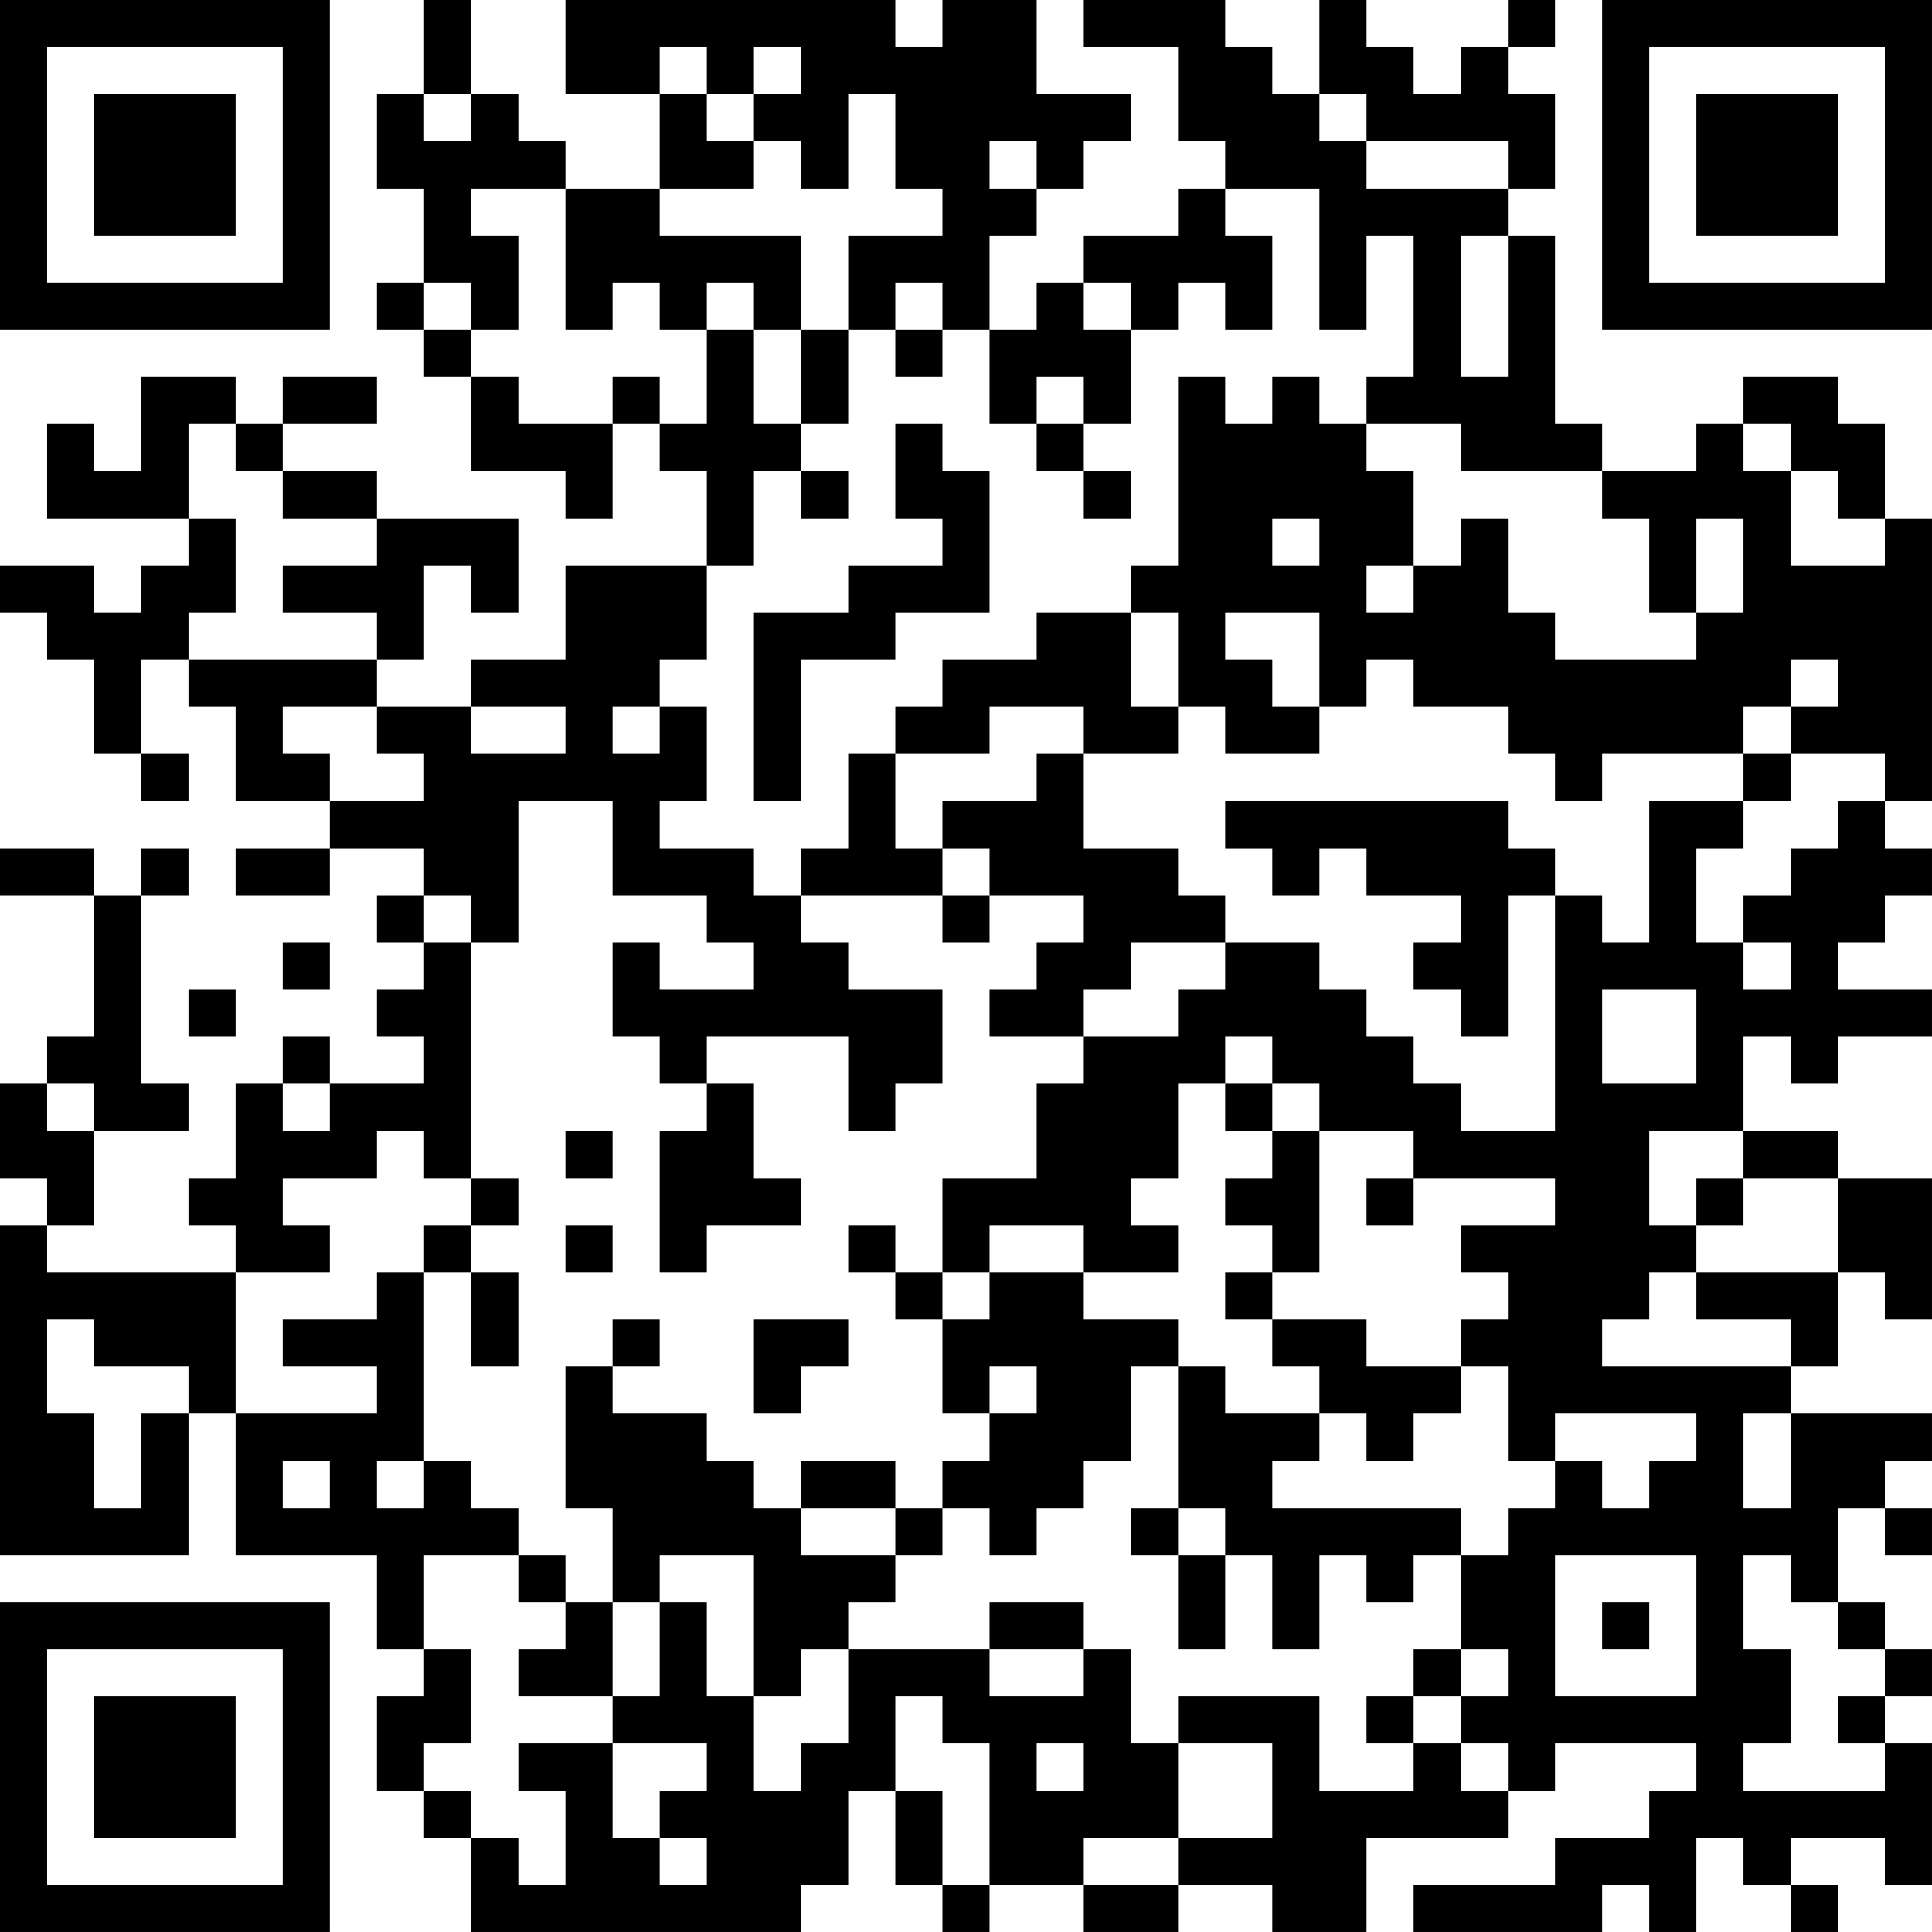 <?xml version="1.0" encoding="UTF-8"?>
<svg xmlns="http://www.w3.org/2000/svg" version="1.1" width="200" height="200" viewBox="0 0 200 200"><rect x="0" y="0" width="200" height="200" fill="#ffffff"/><g transform="scale(4.878)"><g transform="translate(0,0)"><path fill-rule="evenodd" d="M9 0L9 2L8 2L8 4L9 4L9 6L8 6L8 7L9 7L9 8L10 8L10 10L12 10L12 11L13 11L13 9L14 9L14 10L15 10L15 12L12 12L12 14L10 14L10 15L8 15L8 14L9 14L9 12L10 12L10 13L11 13L11 11L8 11L8 10L6 10L6 9L8 9L8 8L6 8L6 9L5 9L5 8L3 8L3 10L2 10L2 9L1 9L1 11L4 11L4 12L3 12L3 13L2 13L2 12L0 12L0 13L1 13L1 14L2 14L2 16L3 16L3 17L4 17L4 16L3 16L3 14L4 14L4 15L5 15L5 17L7 17L7 18L5 18L5 19L7 19L7 18L9 18L9 19L8 19L8 20L9 20L9 21L8 21L8 22L9 22L9 23L7 23L7 22L6 22L6 23L5 23L5 25L4 25L4 26L5 26L5 27L1 27L1 26L2 26L2 24L4 24L4 23L3 23L3 19L4 19L4 18L3 18L3 19L2 19L2 18L0 18L0 19L2 19L2 22L1 22L1 23L0 23L0 25L1 25L1 26L0 26L0 33L4 33L4 30L5 30L5 33L8 33L8 35L9 35L9 36L8 36L8 38L9 38L9 39L10 39L10 41L17 41L17 40L18 40L18 38L19 38L19 40L20 40L20 41L21 41L21 40L23 40L23 41L25 41L25 40L27 40L27 41L29 41L29 39L32 39L32 38L33 38L33 37L36 37L36 38L35 38L35 39L33 39L33 40L30 40L30 41L34 41L34 40L35 40L35 41L36 41L36 39L37 39L37 40L38 40L38 41L39 41L39 40L38 40L38 39L40 39L40 40L41 40L41 37L40 37L40 36L41 36L41 35L40 35L40 34L39 34L39 32L40 32L40 33L41 33L41 32L40 32L40 31L41 31L41 30L38 30L38 29L39 29L39 27L40 27L40 28L41 28L41 25L39 25L39 24L37 24L37 22L38 22L38 23L39 23L39 22L41 22L41 21L39 21L39 20L40 20L40 19L41 19L41 18L40 18L40 17L41 17L41 11L40 11L40 9L39 9L39 8L37 8L37 9L36 9L36 10L34 10L34 9L33 9L33 5L32 5L32 4L33 4L33 2L32 2L32 1L33 1L33 0L32 0L32 1L31 1L31 2L30 2L30 1L29 1L29 0L28 0L28 2L27 2L27 1L26 1L26 0L23 0L23 1L25 1L25 3L26 3L26 4L25 4L25 5L23 5L23 6L22 6L22 7L21 7L21 5L22 5L22 4L23 4L23 3L24 3L24 2L22 2L22 0L20 0L20 1L19 1L19 0L12 0L12 2L14 2L14 4L12 4L12 3L11 3L11 2L10 2L10 0ZM14 1L14 2L15 2L15 3L16 3L16 4L14 4L14 5L17 5L17 7L16 7L16 6L15 6L15 7L14 7L14 6L13 6L13 7L12 7L12 4L10 4L10 5L11 5L11 7L10 7L10 6L9 6L9 7L10 7L10 8L11 8L11 9L13 9L13 8L14 8L14 9L15 9L15 7L16 7L16 9L17 9L17 10L16 10L16 12L15 12L15 14L14 14L14 15L13 15L13 16L14 16L14 15L15 15L15 17L14 17L14 18L16 18L16 19L17 19L17 20L18 20L18 21L20 21L20 23L19 23L19 24L18 24L18 22L15 22L15 23L14 23L14 22L13 22L13 20L14 20L14 21L16 21L16 20L15 20L15 19L13 19L13 17L11 17L11 20L10 20L10 19L9 19L9 20L10 20L10 25L9 25L9 24L8 24L8 25L6 25L6 26L7 26L7 27L5 27L5 30L8 30L8 29L6 29L6 28L8 28L8 27L9 27L9 31L8 31L8 32L9 32L9 31L10 31L10 32L11 32L11 33L9 33L9 35L10 35L10 37L9 37L9 38L10 38L10 39L11 39L11 40L12 40L12 38L11 38L11 37L13 37L13 39L14 39L14 40L15 40L15 39L14 39L14 38L15 38L15 37L13 37L13 36L14 36L14 34L15 34L15 36L16 36L16 38L17 38L17 37L18 37L18 35L21 35L21 36L23 36L23 35L24 35L24 37L25 37L25 39L23 39L23 40L25 40L25 39L27 39L27 37L25 37L25 36L28 36L28 38L30 38L30 37L31 37L31 38L32 38L32 37L31 37L31 36L32 36L32 35L31 35L31 33L32 33L32 32L33 32L33 31L34 31L34 32L35 32L35 31L36 31L36 30L33 30L33 31L32 31L32 29L31 29L31 28L32 28L32 27L31 27L31 26L33 26L33 25L30 25L30 24L28 24L28 23L27 23L27 22L26 22L26 23L25 23L25 25L24 25L24 26L25 26L25 27L23 27L23 26L21 26L21 27L20 27L20 25L22 25L22 23L23 23L23 22L25 22L25 21L26 21L26 20L28 20L28 21L29 21L29 22L30 22L30 23L31 23L31 24L33 24L33 19L34 19L34 20L35 20L35 17L37 17L37 18L36 18L36 20L37 20L37 21L38 21L38 20L37 20L37 19L38 19L38 18L39 18L39 17L40 17L40 16L38 16L38 15L39 15L39 14L38 14L38 15L37 15L37 16L34 16L34 17L33 17L33 16L32 16L32 15L30 15L30 14L29 14L29 15L28 15L28 13L26 13L26 14L27 14L27 15L28 15L28 16L26 16L26 15L25 15L25 13L24 13L24 12L25 12L25 8L26 8L26 9L27 9L27 8L28 8L28 9L29 9L29 10L30 10L30 12L29 12L29 13L30 13L30 12L31 12L31 11L32 11L32 13L33 13L33 14L36 14L36 13L37 13L37 11L36 11L36 13L35 13L35 11L34 11L34 10L31 10L31 9L29 9L29 8L30 8L30 5L29 5L29 7L28 7L28 4L26 4L26 5L27 5L27 7L26 7L26 6L25 6L25 7L24 7L24 6L23 6L23 7L24 7L24 9L23 9L23 8L22 8L22 9L21 9L21 7L20 7L20 6L19 6L19 7L18 7L18 5L20 5L20 4L19 4L19 2L18 2L18 4L17 4L17 3L16 3L16 2L17 2L17 1L16 1L16 2L15 2L15 1ZM9 2L9 3L10 3L10 2ZM28 2L28 3L29 3L29 4L32 4L32 3L29 3L29 2ZM21 3L21 4L22 4L22 3ZM31 5L31 8L32 8L32 5ZM17 7L17 9L18 9L18 7ZM19 7L19 8L20 8L20 7ZM4 9L4 11L5 11L5 13L4 13L4 14L8 14L8 13L6 13L6 12L8 12L8 11L6 11L6 10L5 10L5 9ZM19 9L19 11L20 11L20 12L18 12L18 13L16 13L16 17L17 17L17 14L19 14L19 13L21 13L21 10L20 10L20 9ZM22 9L22 10L23 10L23 11L24 11L24 10L23 10L23 9ZM37 9L37 10L38 10L38 12L40 12L40 11L39 11L39 10L38 10L38 9ZM17 10L17 11L18 11L18 10ZM27 11L27 12L28 12L28 11ZM22 13L22 14L20 14L20 15L19 15L19 16L18 16L18 18L17 18L17 19L20 19L20 20L21 20L21 19L23 19L23 20L22 20L22 21L21 21L21 22L23 22L23 21L24 21L24 20L26 20L26 19L25 19L25 18L23 18L23 16L25 16L25 15L24 15L24 13ZM6 15L6 16L7 16L7 17L9 17L9 16L8 16L8 15ZM10 15L10 16L12 16L12 15ZM21 15L21 16L19 16L19 18L20 18L20 19L21 19L21 18L20 18L20 17L22 17L22 16L23 16L23 15ZM37 16L37 17L38 17L38 16ZM26 17L26 18L27 18L27 19L28 19L28 18L29 18L29 19L31 19L31 20L30 20L30 21L31 21L31 22L32 22L32 19L33 19L33 18L32 18L32 17ZM6 20L6 21L7 21L7 20ZM4 21L4 22L5 22L5 21ZM34 21L34 23L36 23L36 21ZM1 23L1 24L2 24L2 23ZM6 23L6 24L7 24L7 23ZM15 23L15 24L14 24L14 27L15 27L15 26L17 26L17 25L16 25L16 23ZM26 23L26 24L27 24L27 25L26 25L26 26L27 26L27 27L26 27L26 28L27 28L27 29L28 29L28 30L26 30L26 29L25 29L25 28L23 28L23 27L21 27L21 28L20 28L20 27L19 27L19 26L18 26L18 27L19 27L19 28L20 28L20 30L21 30L21 31L20 31L20 32L19 32L19 31L17 31L17 32L16 32L16 31L15 31L15 30L13 30L13 29L14 29L14 28L13 28L13 29L12 29L12 32L13 32L13 34L12 34L12 33L11 33L11 34L12 34L12 35L11 35L11 36L13 36L13 34L14 34L14 33L16 33L16 36L17 36L17 35L18 35L18 34L19 34L19 33L20 33L20 32L21 32L21 33L22 33L22 32L23 32L23 31L24 31L24 29L25 29L25 32L24 32L24 33L25 33L25 35L26 35L26 33L27 33L27 35L28 35L28 33L29 33L29 34L30 34L30 33L31 33L31 32L27 32L27 31L28 31L28 30L29 30L29 31L30 31L30 30L31 30L31 29L29 29L29 28L27 28L27 27L28 27L28 24L27 24L27 23ZM12 24L12 25L13 25L13 24ZM35 24L35 26L36 26L36 27L35 27L35 28L34 28L34 29L38 29L38 28L36 28L36 27L39 27L39 25L37 25L37 24ZM10 25L10 26L9 26L9 27L10 27L10 29L11 29L11 27L10 27L10 26L11 26L11 25ZM29 25L29 26L30 26L30 25ZM36 25L36 26L37 26L37 25ZM12 26L12 27L13 27L13 26ZM1 28L1 30L2 30L2 32L3 32L3 30L4 30L4 29L2 29L2 28ZM16 28L16 30L17 30L17 29L18 29L18 28ZM21 29L21 30L22 30L22 29ZM37 30L37 32L38 32L38 30ZM6 31L6 32L7 32L7 31ZM17 32L17 33L19 33L19 32ZM25 32L25 33L26 33L26 32ZM33 33L33 36L36 36L36 33ZM37 33L37 35L38 35L38 37L37 37L37 38L40 38L40 37L39 37L39 36L40 36L40 35L39 35L39 34L38 34L38 33ZM21 34L21 35L23 35L23 34ZM34 34L34 35L35 35L35 34ZM30 35L30 36L29 36L29 37L30 37L30 36L31 36L31 35ZM19 36L19 38L20 38L20 40L21 40L21 37L20 37L20 36ZM22 37L22 38L23 38L23 37ZM0 0L0 7L7 7L7 0ZM1 1L1 6L6 6L6 1ZM2 2L2 5L5 5L5 2ZM34 0L34 7L41 7L41 0ZM35 1L35 6L40 6L40 1ZM36 2L36 5L39 5L39 2ZM0 34L0 41L7 41L7 34ZM1 35L1 40L6 40L6 35ZM2 36L2 39L5 39L5 36Z" fill="#000000"/></g></g></svg>
